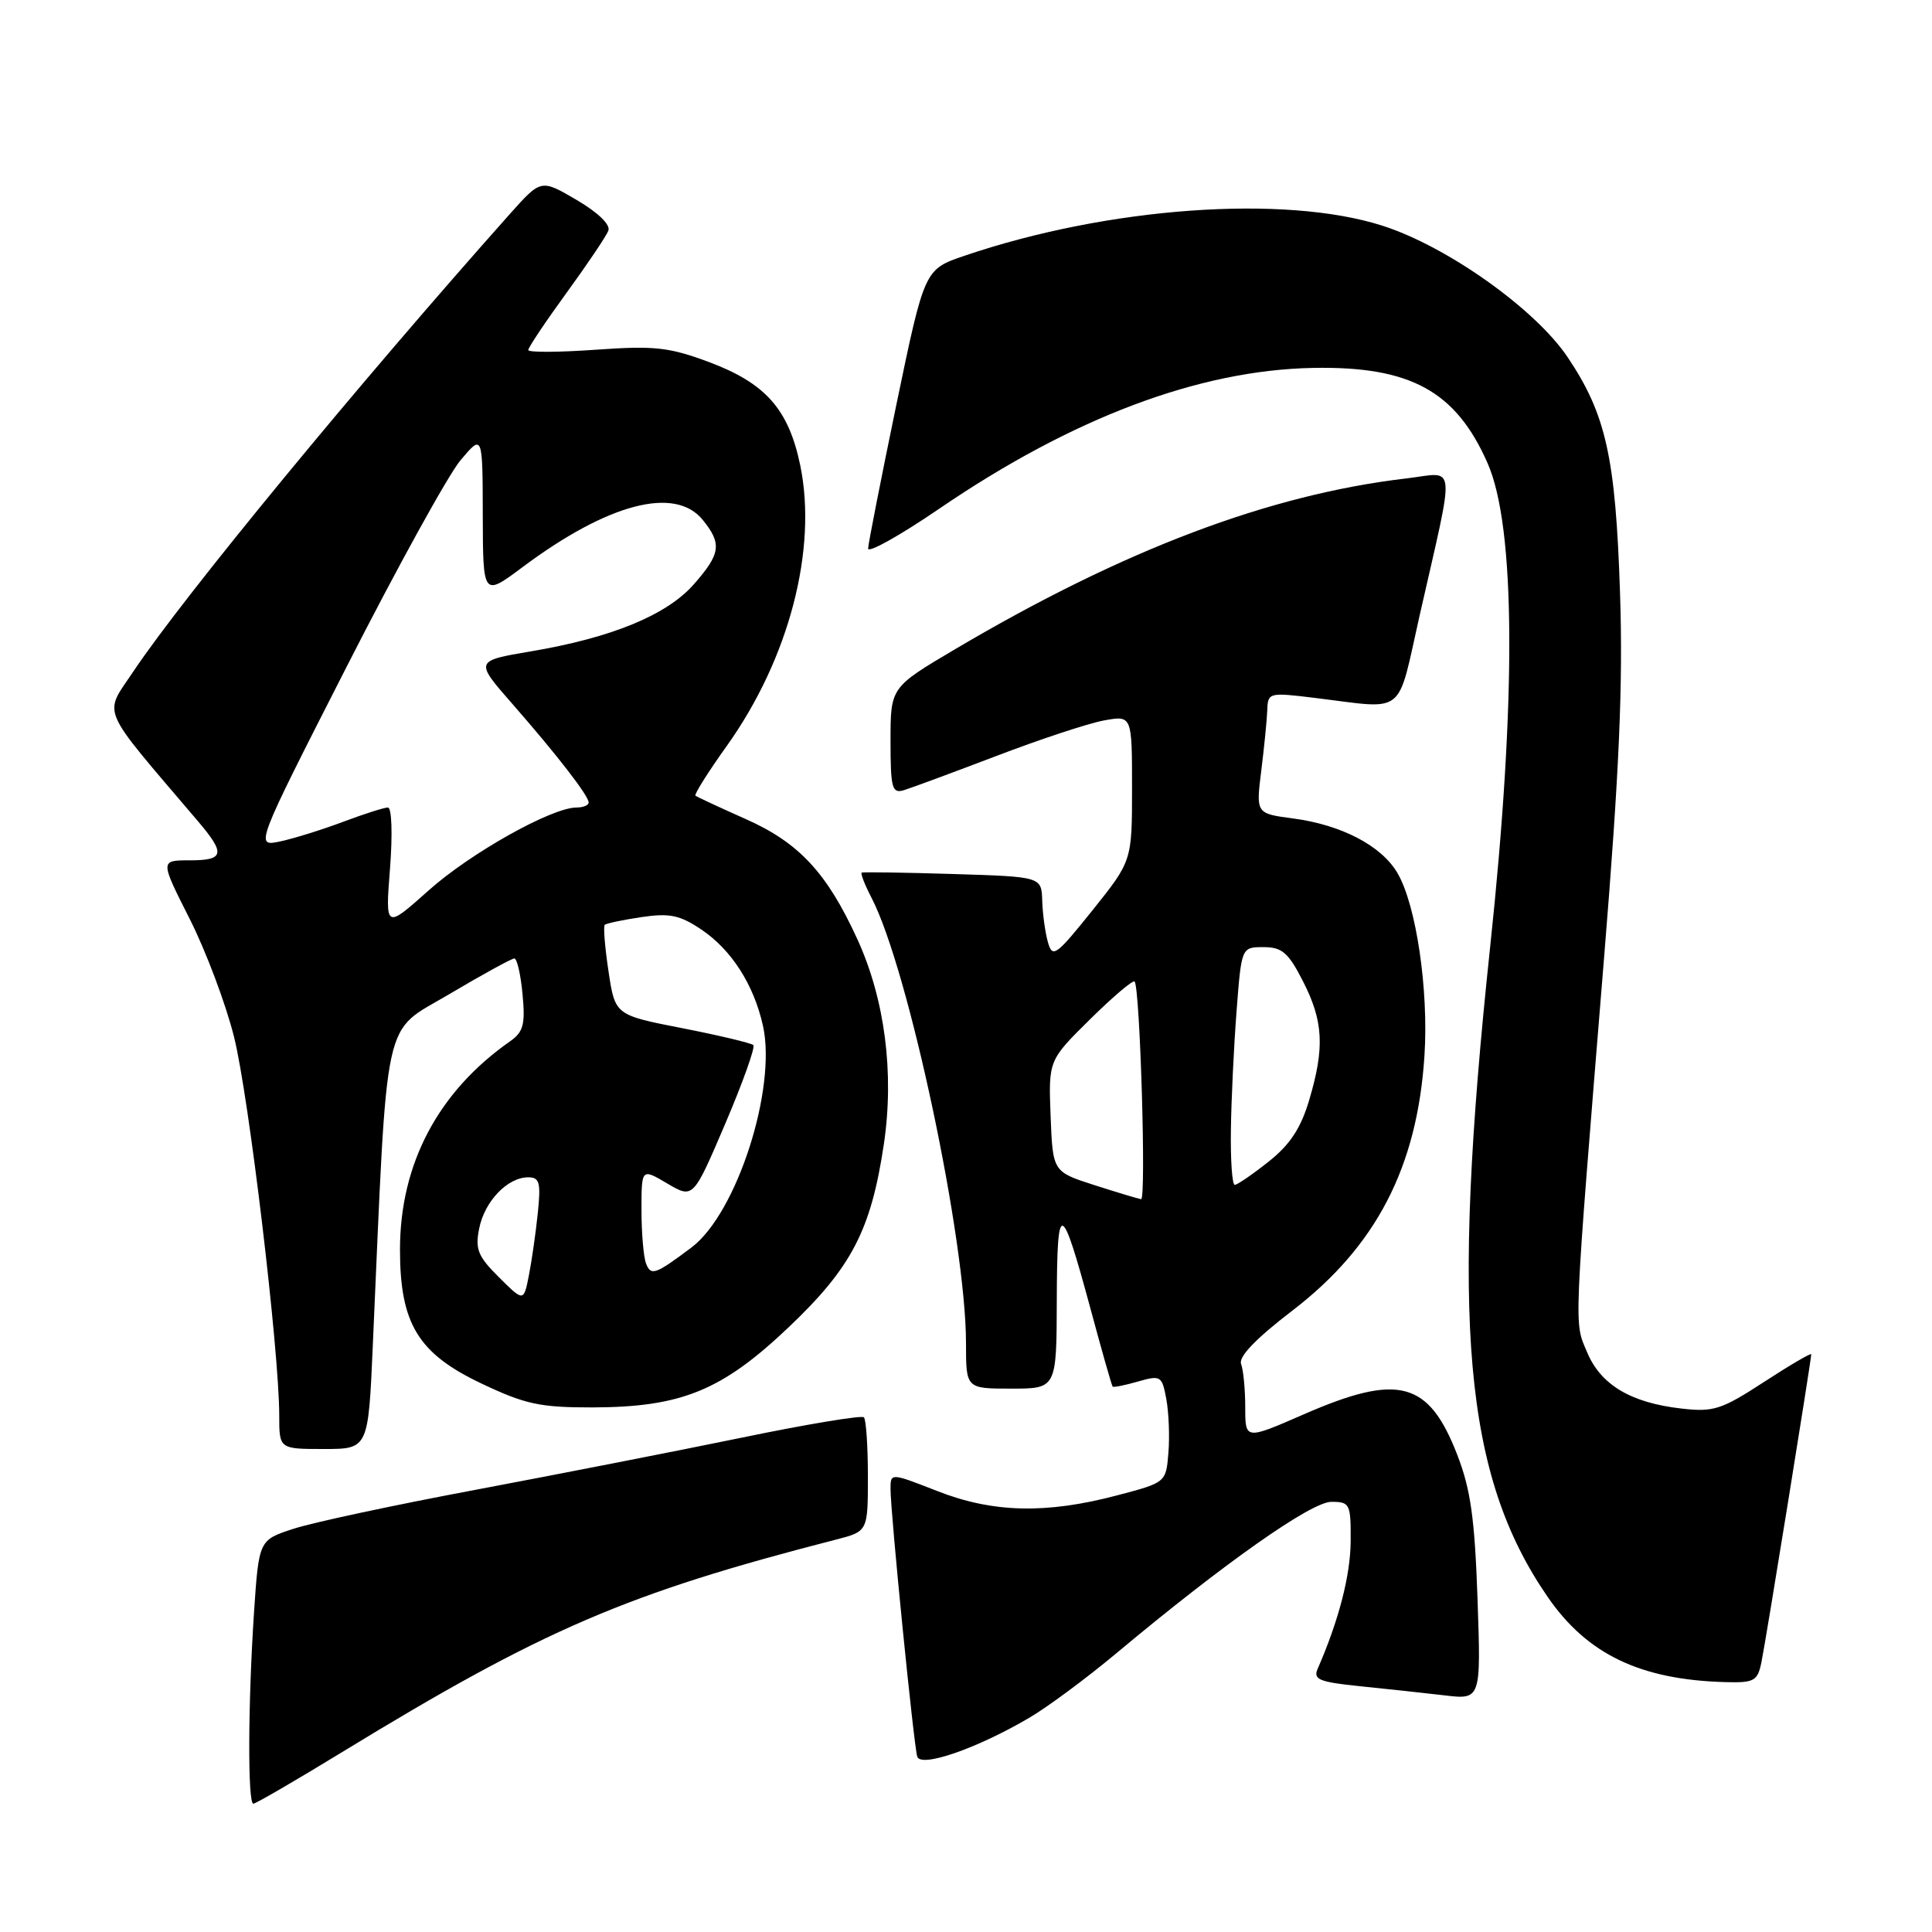 <?xml version="1.0" encoding="UTF-8" standalone="no"?>
<!DOCTYPE svg PUBLIC "-//W3C//DTD SVG 1.1//EN" "http://www.w3.org/Graphics/SVG/1.1/DTD/svg11.dtd" >
<svg xmlns="http://www.w3.org/2000/svg" xmlns:xlink="http://www.w3.org/1999/xlink" version="1.1" viewBox="0 0 256 256">
 <g >
 <path fill="currentColor"
d=" M 45.32 232.17 C 72.01 215.87 82.99 211.15 110.75 204.01 C 115.00 202.92 115.00 202.92 115.00 195.63 C 115.00 191.62 114.76 188.09 114.47 187.80 C 114.17 187.51 106.86 188.72 98.22 190.51 C 89.57 192.29 73.72 195.39 63.00 197.41 C 52.27 199.42 41.43 201.74 38.90 202.57 C 34.30 204.06 34.30 204.06 33.65 213.78 C 32.86 225.83 32.81 239.00 33.57 239.00 C 33.88 239.00 39.17 235.93 45.32 232.17 Z  M 136.36 227.63 C 138.76 226.23 143.97 222.37 147.93 219.06 C 162.19 207.14 173.75 199.00 176.41 199.00 C 178.87 199.00 179.00 199.26 178.97 204.25 C 178.94 208.75 177.39 214.74 174.59 221.14 C 173.98 222.54 174.82 222.88 180.18 223.43 C 183.66 223.78 188.69 224.33 191.37 224.64 C 196.24 225.22 196.24 225.22 195.78 211.86 C 195.41 201.20 194.87 197.34 193.09 192.76 C 189.30 182.98 185.30 181.93 172.75 187.41 C 165.00 190.79 165.00 190.79 165.00 186.48 C 165.00 184.10 164.75 181.52 164.45 180.73 C 164.09 179.78 166.41 177.37 171.21 173.69 C 182.35 165.16 187.80 154.65 188.75 139.86 C 189.31 131.14 187.66 119.95 185.18 115.70 C 183.08 112.08 177.77 109.30 171.35 108.45 C 166.42 107.80 166.42 107.80 167.12 102.15 C 167.51 99.04 167.87 95.42 167.92 94.11 C 168.00 91.76 168.13 91.73 174.25 92.48 C 186.45 93.97 185.05 95.08 188.12 81.50 C 192.86 60.60 193.05 62.60 186.38 63.39 C 168.20 65.52 148.90 72.82 126.56 86.02 C 118.00 91.08 118.00 91.08 118.00 98.16 C 118.00 104.43 118.20 105.17 119.75 104.71 C 120.71 104.42 126.22 102.38 132.00 100.18 C 137.78 97.97 144.19 95.85 146.25 95.47 C 150.00 94.78 150.00 94.78 150.00 104.43 C 150.00 114.07 150.00 114.07 144.76 120.62 C 139.90 126.67 139.46 126.99 138.85 124.83 C 138.49 123.55 138.15 121.08 138.10 119.34 C 138.00 116.17 138.00 116.17 126.25 115.81 C 119.79 115.61 114.35 115.53 114.18 115.63 C 114.00 115.73 114.59 117.25 115.50 119.00 C 120.40 128.48 128.00 164.34 128.00 177.99 C 128.00 184.00 128.00 184.00 134.00 184.00 C 140.00 184.00 140.00 184.00 140.03 172.25 C 140.07 158.87 140.60 159.01 144.52 173.50 C 146.00 179.00 147.31 183.60 147.43 183.73 C 147.54 183.86 149.05 183.56 150.79 183.06 C 153.80 182.20 153.97 182.30 154.54 185.37 C 154.87 187.14 155.00 190.35 154.82 192.51 C 154.50 196.44 154.50 196.44 148.00 198.15 C 138.60 200.63 131.55 200.46 124.19 197.57 C 118.00 195.15 118.00 195.15 118.00 197.30 C 118.00 200.50 121.08 231.30 121.54 232.76 C 122.02 234.26 129.43 231.70 136.36 227.63 Z  M 233.40 220.25 C 233.98 217.45 240.00 180.20 240.00 179.45 C 240.00 179.23 237.19 180.87 233.75 183.11 C 228.10 186.79 227.05 187.13 222.80 186.64 C 216.09 185.88 212.11 183.50 210.30 179.18 C 208.55 175.03 208.46 177.14 212.54 127.00 C 214.57 102.12 215.07 90.75 214.66 78.50 C 214.07 60.62 212.81 54.92 207.74 47.36 C 203.45 40.95 191.74 32.64 183.16 29.90 C 170.15 25.75 146.80 27.43 127.80 33.89 C 122.50 35.69 122.50 35.69 118.78 53.59 C 116.74 63.44 115.05 72.03 115.03 72.68 C 115.02 73.33 119.25 70.96 124.45 67.41 C 142.10 55.36 158.89 49.03 174.00 48.75 C 186.86 48.51 192.90 51.80 197.11 61.37 C 200.83 69.80 200.95 92.60 197.45 125.50 C 192.18 175.05 193.99 195.50 205.06 211.58 C 210.30 219.21 217.37 222.59 228.67 222.89 C 232.45 222.99 232.89 222.74 233.40 220.25 Z  M 49.40 178.25 C 51.39 133.41 50.60 137.03 59.50 131.75 C 63.90 129.14 67.79 127.01 68.15 127.00 C 68.51 127.00 69.00 129.14 69.24 131.75 C 69.62 135.73 69.35 136.74 67.60 137.97 C 58.06 144.64 53.00 154.22 53.00 165.58 C 53.00 175.40 55.40 179.35 63.81 183.33 C 69.60 186.08 71.57 186.50 78.50 186.49 C 90.28 186.46 95.66 184.27 104.51 175.86 C 112.85 167.94 115.42 162.99 117.12 151.58 C 118.51 142.18 117.25 132.40 113.60 124.44 C 109.58 115.65 105.86 111.65 98.79 108.52 C 95.33 106.98 92.34 105.59 92.15 105.43 C 91.96 105.27 93.84 102.28 96.33 98.80 C 104.55 87.27 108.34 72.77 106.03 61.63 C 104.49 54.23 101.44 50.78 93.96 47.98 C 88.64 46.00 86.75 45.79 78.94 46.34 C 74.02 46.69 70.00 46.71 70.00 46.38 C 70.00 46.05 72.27 42.65 75.05 38.83 C 77.83 35.01 80.33 31.29 80.61 30.57 C 80.92 29.78 79.25 28.16 76.40 26.49 C 71.69 23.73 71.69 23.73 67.59 28.32 C 47.46 50.92 24.37 78.97 17.70 88.93 C 13.70 94.93 12.98 93.24 26.20 108.78 C 29.92 113.15 29.74 114.00 25.11 114.00 C 21.21 114.00 21.21 114.00 25.13 121.75 C 27.28 126.01 29.93 133.05 31.01 137.39 C 32.97 145.20 37.00 178.97 37.00 187.56 C 37.00 192.00 37.00 192.00 42.90 192.00 C 48.80 192.00 48.80 192.00 49.40 178.25 Z  M 145.00 157.03 C 139.50 155.26 139.50 155.26 139.21 147.88 C 138.93 140.50 138.93 140.50 144.44 135.06 C 147.47 132.07 150.12 129.82 150.34 130.06 C 151.06 130.88 151.90 159.00 151.20 158.90 C 150.81 158.84 148.03 158.00 145.00 157.03 Z  M 163.10 149.75 C 163.15 145.76 163.49 138.68 163.85 134.00 C 164.50 125.50 164.50 125.50 167.42 125.50 C 169.88 125.50 170.71 126.22 172.64 130.00 C 175.36 135.31 175.54 138.81 173.48 145.75 C 172.36 149.51 170.94 151.67 168.09 153.93 C 165.96 155.62 163.94 157.00 163.61 157.00 C 163.27 157.00 163.04 153.74 163.10 149.75 Z  M 66.12 169.25 C 63.31 166.46 62.94 165.53 63.50 162.75 C 64.23 159.15 67.26 156.00 69.99 156.00 C 71.50 156.00 71.68 156.69 71.26 160.75 C 70.99 163.36 70.46 167.07 70.08 169.00 C 69.39 172.50 69.39 172.50 66.12 169.25 Z  M 85.60 167.41 C 85.27 166.55 85.00 163.35 85.00 160.32 C 85.00 154.80 85.00 154.80 88.42 156.82 C 91.85 158.84 91.85 158.84 96.09 148.92 C 98.42 143.46 100.10 138.76 99.82 138.48 C 99.54 138.21 95.30 137.20 90.41 136.24 C 81.50 134.50 81.50 134.50 80.63 128.70 C 80.15 125.52 79.93 122.75 80.13 122.55 C 80.33 122.35 82.53 121.89 85.00 121.52 C 88.74 120.97 90.08 121.25 92.95 123.18 C 96.93 125.87 99.87 130.45 101.09 135.89 C 102.96 144.21 97.62 160.80 91.62 165.30 C 86.81 168.91 86.25 169.10 85.60 167.41 Z  M 51.68 115.06 C 52.03 110.50 51.91 107.00 51.40 107.00 C 50.90 107.00 48.25 107.85 45.50 108.88 C 42.75 109.92 38.99 111.09 37.14 111.49 C 33.77 112.21 33.77 112.21 45.93 88.35 C 52.61 75.23 59.40 62.92 61.01 61.00 C 63.95 57.50 63.95 57.50 63.97 68.28 C 64.00 79.06 64.00 79.06 69.25 75.14 C 80.57 66.69 89.45 64.37 93.12 68.89 C 95.68 72.06 95.50 73.36 91.94 77.42 C 88.35 81.50 81.07 84.50 70.34 86.31 C 62.90 87.57 62.90 87.57 67.90 93.28 C 73.89 100.13 78.00 105.45 78.00 106.34 C 78.00 106.70 77.28 107.00 76.39 107.00 C 73.10 107.00 62.31 113.05 56.78 118.00 C 51.05 123.11 51.05 123.11 51.68 115.06 Z "/>
</g>
</svg>